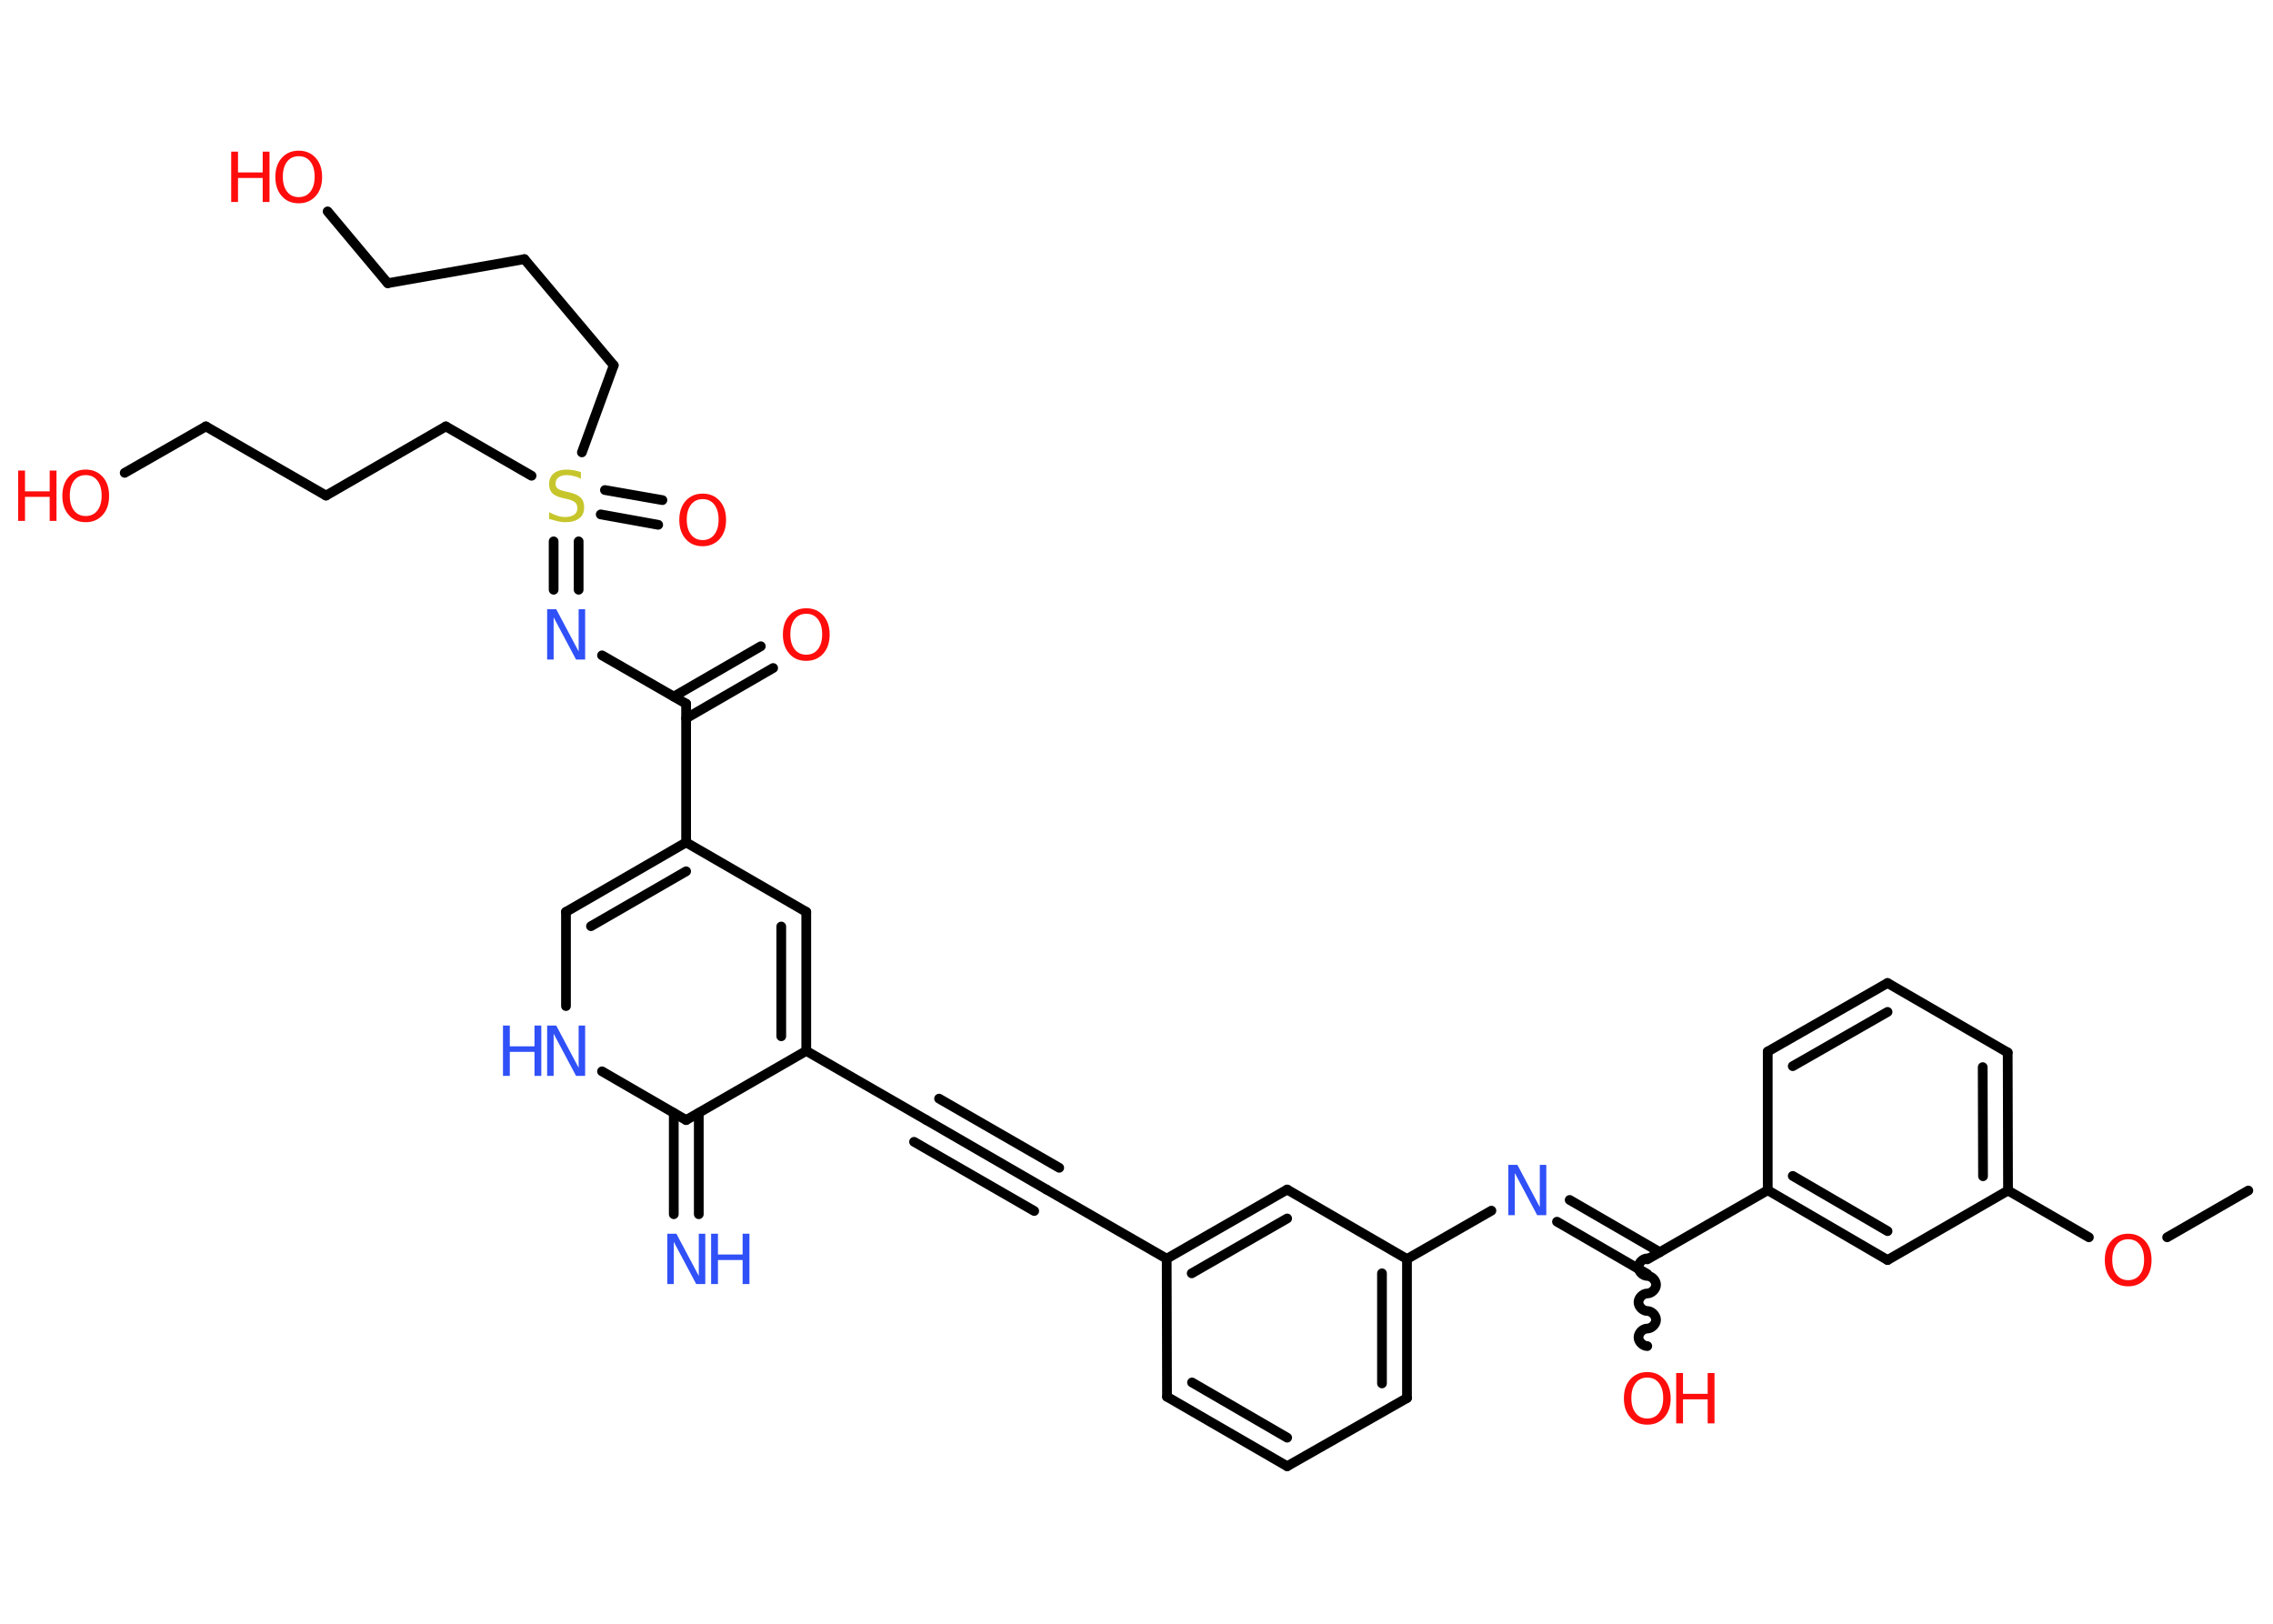 <?xml version='1.0' encoding='UTF-8'?>
<!DOCTYPE svg PUBLIC "-//W3C//DTD SVG 1.1//EN" "http://www.w3.org/Graphics/SVG/1.1/DTD/svg11.dtd">
<svg version='1.2' xmlns='http://www.w3.org/2000/svg' xmlns:xlink='http://www.w3.org/1999/xlink' width='70.0mm' height='50.0mm' viewBox='0 0 70.0 50.0'>
  <desc>Generated by the Chemistry Development Kit (http://github.com/cdk)</desc>
  <g stroke-linecap='round' stroke-linejoin='round' stroke='#000000' stroke-width='.3' fill='#FF0D0D'>
    <rect x='.0' y='.0' width='70.0' height='50.0' fill='#FFFFFF' stroke='none'/>
    <g id='mol1' class='mol'>
      <line id='mol1bnd1' class='bond' x1='69.24' y1='36.66' x2='66.74' y2='38.1'/>
      <line id='mol1bnd2' class='bond' x1='64.33' y1='38.1' x2='61.84' y2='36.66'/>
      <g id='mol1bnd3' class='bond'>
        <line x1='61.84' y1='36.66' x2='61.83' y2='32.41'/>
        <line x1='61.07' y1='36.22' x2='61.06' y2='32.86'/>
      </g>
      <line id='mol1bnd4' class='bond' x1='61.83' y1='32.41' x2='58.13' y2='30.27'/>
      <g id='mol1bnd5' class='bond'>
        <line x1='58.13' y1='30.27' x2='54.44' y2='32.38'/>
        <line x1='58.13' y1='31.16' x2='55.21' y2='32.83'/>
      </g>
      <line id='mol1bnd6' class='bond' x1='54.44' y1='32.38' x2='54.44' y2='36.65'/>
      <line id='mol1bnd7' class='bond' x1='54.44' y1='36.65' x2='50.73' y2='38.78'/>
      <path id='mol1bnd8' class='bond' d='M50.73 41.45c-.13 -.0 -.27 -.13 -.27 -.27c.0 -.13 .13 -.27 .27 -.27c.13 .0 .27 -.13 .27 -.27c.0 -.13 -.13 -.27 -.27 -.27c-.13 -.0 -.27 -.13 -.27 -.27c.0 -.13 .13 -.27 .27 -.27c.13 .0 .27 -.13 .27 -.27c.0 -.13 -.13 -.27 -.27 -.27c-.13 -.0 -.27 -.13 -.27 -.27c.0 -.13 .13 -.27 .27 -.27' fill='none' stroke='#000000' stroke-width='.3'/>
      <g id='mol1bnd9' class='bond'>
        <line x1='50.73' y1='39.23' x2='47.95' y2='37.62'/>
        <line x1='51.12' y1='38.56' x2='48.34' y2='36.95'/>
      </g>
      <line id='mol1bnd10' class='bond' x1='45.93' y1='37.28' x2='43.33' y2='38.77'/>
      <g id='mol1bnd11' class='bond'>
        <line x1='43.33' y1='43.05' x2='43.33' y2='38.77'/>
        <line x1='42.56' y1='42.6' x2='42.56' y2='39.21'/>
      </g>
      <line id='mol1bnd12' class='bond' x1='43.33' y1='43.05' x2='39.64' y2='45.15'/>
      <g id='mol1bnd13' class='bond'>
        <line x1='35.94' y1='43.01' x2='39.64' y2='45.15'/>
        <line x1='36.71' y1='42.57' x2='39.64' y2='44.27'/>
      </g>
      <line id='mol1bnd14' class='bond' x1='35.94' y1='43.01' x2='35.93' y2='38.76'/>
      <line id='mol1bnd15' class='bond' x1='35.93' y1='38.76' x2='32.23' y2='36.63'/>
      <g id='mol1bnd16' class='bond'>
        <line x1='32.23' y1='36.63' x2='28.53' y2='34.49'/>
        <line x1='31.85' y1='37.29' x2='28.15' y2='35.16'/>
        <line x1='32.62' y1='35.96' x2='28.92' y2='33.83'/>
      </g>
      <line id='mol1bnd17' class='bond' x1='28.53' y1='34.49' x2='24.83' y2='32.36'/>
      <g id='mol1bnd18' class='bond'>
        <line x1='24.83' y1='32.36' x2='24.83' y2='28.08'/>
        <line x1='24.06' y1='31.91' x2='24.06' y2='28.53'/>
      </g>
      <line id='mol1bnd19' class='bond' x1='24.83' y1='28.08' x2='21.13' y2='25.94'/>
      <line id='mol1bnd20' class='bond' x1='21.13' y1='25.94' x2='21.13' y2='21.67'/>
      <g id='mol1bnd21' class='bond'>
        <line x1='20.75' y1='21.45' x2='23.43' y2='19.9'/>
        <line x1='21.13' y1='22.12' x2='23.81' y2='20.57'/>
      </g>
      <line id='mol1bnd22' class='bond' x1='21.13' y1='21.67' x2='18.54' y2='20.18'/>
      <g id='mol1bnd23' class='bond'>
        <line x1='17.05' y1='18.16' x2='17.05' y2='16.67'/>
        <line x1='17.82' y1='18.16' x2='17.82' y2='16.67'/>
      </g>
      <g id='mol1bnd24' class='bond'>
        <line x1='18.63' y1='15.09' x2='20.4' y2='15.4'/>
        <line x1='18.5' y1='15.84' x2='20.27' y2='16.16'/>
      </g>
      <line id='mol1bnd25' class='bond' x1='16.37' y1='14.65' x2='13.73' y2='13.13'/>
      <line id='mol1bnd26' class='bond' x1='13.73' y1='13.13' x2='10.04' y2='15.26'/>
      <line id='mol1bnd27' class='bond' x1='10.04' y1='15.26' x2='6.34' y2='13.13'/>
      <line id='mol1bnd28' class='bond' x1='6.34' y1='13.13' x2='3.84' y2='14.56'/>
      <line id='mol1bnd29' class='bond' x1='17.92' y1='13.93' x2='18.9' y2='11.25'/>
      <line id='mol1bnd30' class='bond' x1='18.9' y1='11.25' x2='16.15' y2='7.98'/>
      <line id='mol1bnd31' class='bond' x1='16.15' y1='7.98' x2='11.94' y2='8.72'/>
      <line id='mol1bnd32' class='bond' x1='11.94' y1='8.72' x2='10.09' y2='6.51'/>
      <g id='mol1bnd33' class='bond'>
        <line x1='21.13' y1='25.94' x2='17.43' y2='28.08'/>
        <line x1='21.13' y1='26.83' x2='18.2' y2='28.52'/>
      </g>
      <line id='mol1bnd34' class='bond' x1='17.43' y1='28.08' x2='17.43' y2='30.98'/>
      <line id='mol1bnd35' class='bond' x1='18.54' y1='32.99' x2='21.13' y2='34.49'/>
      <line id='mol1bnd36' class='bond' x1='24.83' y1='32.36' x2='21.13' y2='34.49'/>
      <g id='mol1bnd37' class='bond'>
        <line x1='21.52' y1='34.27' x2='21.52' y2='37.39'/>
        <line x1='20.75' y1='34.27' x2='20.75' y2='37.39'/>
      </g>
      <g id='mol1bnd38' class='bond'>
        <line x1='39.64' y1='36.63' x2='35.93' y2='38.76'/>
        <line x1='39.64' y1='37.52' x2='36.7' y2='39.21'/>
      </g>
      <line id='mol1bnd39' class='bond' x1='43.33' y1='38.77' x2='39.64' y2='36.63'/>
      <g id='mol1bnd40' class='bond'>
        <line x1='54.44' y1='36.65' x2='58.13' y2='38.8'/>
        <line x1='55.21' y1='36.21' x2='58.13' y2='37.91'/>
      </g>
      <line id='mol1bnd41' class='bond' x1='61.84' y1='36.66' x2='58.13' y2='38.8'/>
      <path id='mol1atm2' class='atom' d='M65.54 38.16q-.23 .0 -.36 .17q-.13 .17 -.13 .46q.0 .29 .13 .46q.13 .17 .36 .17q.23 .0 .36 -.17q.13 -.17 .13 -.46q.0 -.29 -.13 -.46q-.13 -.17 -.36 -.17zM65.54 37.99q.32 .0 .52 .22q.2 .22 .2 .59q.0 .37 -.2 .59q-.2 .22 -.52 .22q-.33 .0 -.52 -.22q-.2 -.22 -.2 -.59q.0 -.37 .2 -.59q.2 -.22 .52 -.22z' stroke='none'/>
      <g id='mol1atm9' class='atom'>
        <path d='M50.73 42.42q-.23 .0 -.36 .17q-.13 .17 -.13 .46q.0 .29 .13 .46q.13 .17 .36 .17q.23 .0 .36 -.17q.13 -.17 .13 -.46q.0 -.29 -.13 -.46q-.13 -.17 -.36 -.17zM50.73 42.25q.32 .0 .52 .22q.2 .22 .2 .59q.0 .37 -.2 .59q-.2 .22 -.52 .22q-.33 .0 -.52 -.22q-.2 -.22 -.2 -.59q.0 -.37 .2 -.59q.2 -.22 .52 -.22z' stroke='none'/>
        <path d='M51.62 42.28h.21v.64h.76v-.64h.21v1.55h-.21v-.74h-.76v.74h-.21v-1.55z' stroke='none'/>
      </g>
      <path id='mol1atm10' class='atom' d='M46.45 35.87h.28l.69 1.3v-1.3h.2v1.55h-.28l-.69 -1.3v1.3h-.2v-1.55z' stroke='none' fill='#3050F8'/>
      <path id='mol1atm22' class='atom' d='M24.83 18.9q-.23 .0 -.36 .17q-.13 .17 -.13 .46q.0 .29 .13 .46q.13 .17 .36 .17q.23 .0 .36 -.17q.13 -.17 .13 -.46q.0 -.29 -.13 -.46q-.13 -.17 -.36 -.17zM24.83 18.73q.32 .0 .52 .22q.2 .22 .2 .59q.0 .37 -.2 .59q-.2 .22 -.52 .22q-.33 .0 -.52 -.22q-.2 -.22 -.2 -.59q.0 -.37 .2 -.59q.2 -.22 .52 -.22z' stroke='none'/>
      <path id='mol1atm23' class='atom' d='M16.85 18.76h.28l.69 1.3v-1.3h.2v1.55h-.28l-.69 -1.3v1.3h-.2v-1.55z' stroke='none' fill='#3050F8'/>
      <path id='mol1atm24' class='atom' d='M17.89 14.54v.2q-.12 -.06 -.22 -.08q-.11 -.03 -.21 -.03q-.17 .0 -.26 .07q-.09 .07 -.09 .19q.0 .1 .06 .15q.06 .05 .23 .09l.13 .03q.23 .05 .35 .16q.11 .11 .11 .3q.0 .23 -.15 .34q-.15 .12 -.44 .12q-.11 .0 -.23 -.03q-.12 -.03 -.26 -.07v-.21q.13 .07 .25 .11q.12 .04 .24 .04q.18 .0 .28 -.07q.1 -.07 .1 -.2q.0 -.12 -.07 -.18q-.07 -.06 -.23 -.1l-.13 -.03q-.24 -.05 -.34 -.15q-.1 -.1 -.1 -.28q.0 -.21 .14 -.33q.14 -.12 .4 -.12q.11 .0 .22 .02q.11 .02 .23 .06z' stroke='none' fill='#C6C62C'/>
      <path id='mol1atm25' class='atom' d='M21.64 15.37q-.23 .0 -.36 .17q-.13 .17 -.13 .46q.0 .29 .13 .46q.13 .17 .36 .17q.23 .0 .36 -.17q.13 -.17 .13 -.46q.0 -.29 -.13 -.46q-.13 -.17 -.36 -.17zM21.64 15.2q.32 .0 .52 .22q.2 .22 .2 .59q.0 .37 -.2 .59q-.2 .22 -.52 .22q-.33 .0 -.52 -.22q-.2 -.22 -.2 -.59q.0 -.37 .2 -.59q.2 -.22 .52 -.22z' stroke='none'/>
      <g id='mol1atm29' class='atom'>
        <path d='M2.64 14.63q-.23 .0 -.36 .17q-.13 .17 -.13 .46q.0 .29 .13 .46q.13 .17 .36 .17q.23 .0 .36 -.17q.13 -.17 .13 -.46q.0 -.29 -.13 -.46q-.13 -.17 -.36 -.17zM2.64 14.46q.32 .0 .52 .22q.2 .22 .2 .59q.0 .37 -.2 .59q-.2 .22 -.52 .22q-.33 .0 -.52 -.22q-.2 -.22 -.2 -.59q.0 -.37 .2 -.59q.2 -.22 .52 -.22z' stroke='none'/>
        <path d='M.56 14.49h.21v.64h.76v-.64h.21v1.55h-.21v-.74h-.76v.74h-.21v-1.55z' stroke='none'/>
      </g>
      <g id='mol1atm33' class='atom'>
        <path d='M9.2 4.81q-.23 .0 -.36 .17q-.13 .17 -.13 .46q.0 .29 .13 .46q.13 .17 .36 .17q.23 .0 .36 -.17q.13 -.17 .13 -.46q.0 -.29 -.13 -.46q-.13 -.17 -.36 -.17zM9.2 4.64q.32 .0 .52 .22q.2 .22 .2 .59q.0 .37 -.2 .59q-.2 .22 -.52 .22q-.33 .0 -.52 -.22q-.2 -.22 -.2 -.59q.0 -.37 .2 -.59q.2 -.22 .52 -.22z' stroke='none'/>
        <path d='M7.12 4.67h.21v.64h.76v-.64h.21v1.55h-.21v-.74h-.76v.74h-.21v-1.55z' stroke='none'/>
      </g>
      <g id='mol1atm35' class='atom'>
        <path d='M16.85 31.58h.28l.69 1.3v-1.3h.2v1.55h-.28l-.69 -1.3v1.3h-.2v-1.55z' stroke='none' fill='#3050F8'/>
        <path d='M15.49 31.58h.21v.64h.76v-.64h.21v1.55h-.21v-.74h-.76v.74h-.21v-1.55z' stroke='none' fill='#3050F8'/>
      </g>
      <g id='mol1atm37' class='atom'>
        <path d='M20.55 37.99h.28l.69 1.3v-1.3h.2v1.55h-.28l-.69 -1.3v1.3h-.2v-1.55z' stroke='none' fill='#3050F8'/>
        <path d='M21.9 37.99h.21v.64h.76v-.64h.21v1.55h-.21v-.74h-.76v.74h-.21v-1.55z' stroke='none' fill='#3050F8'/>
      </g>
    </g>
  </g>
</svg>
